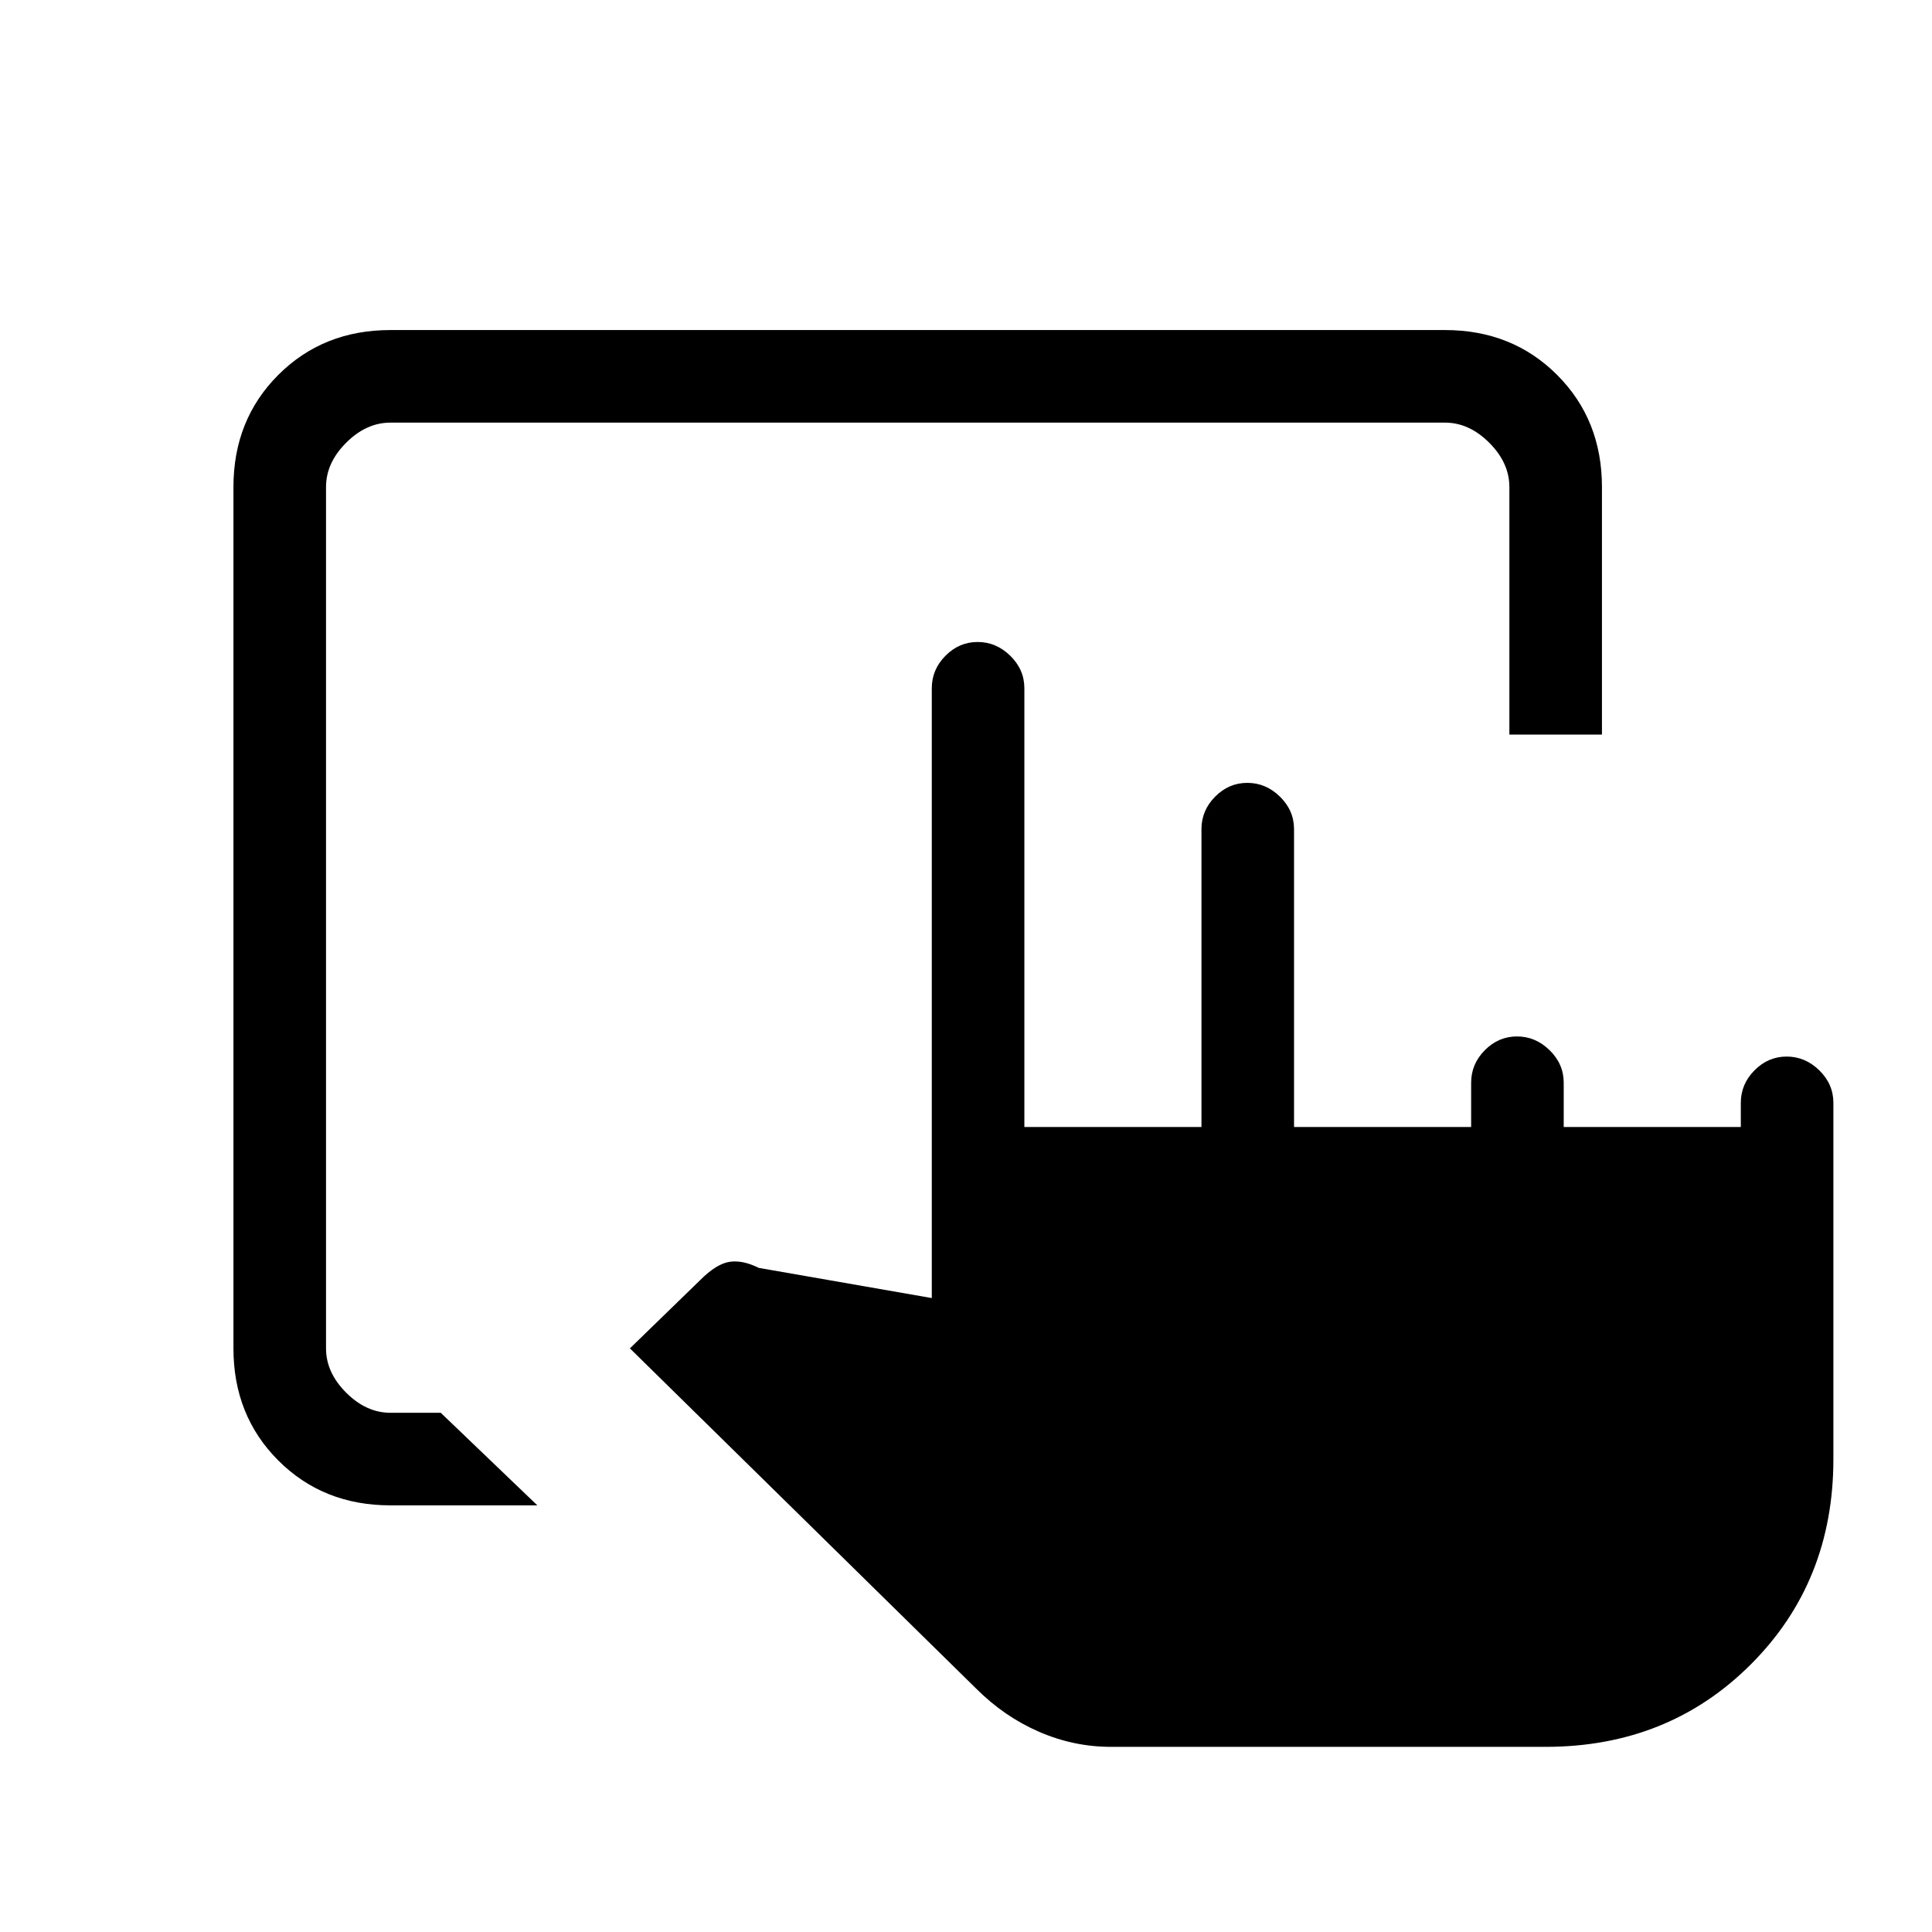 <svg xmlns="http://www.w3.org/2000/svg" height="20" viewBox="0 -960 960 960" width="20"><path d="M194-212q-33.425 0-55.712-22.287Q116-256.575 116-290v-428q0-33.425 22.288-55.713Q160.575-796 194-796h524q33.425 0 55.713 22.287Q796-751.425 796-718v123h-46v-123q0-12-10-22t-22-10H194q-12 0-22 10t-10 22v428q0 12 10 22t22 10h25l48 46h-73ZM552-92q-18.471 0-35.735-7.5Q499-107 485-121L313-290l35-34q8-8 14.5-9t14.5 3l86 15v-303q0-9.3 6.789-16.15 6.79-6.85 16-6.85Q495-641 502-634.15q7 6.85 7 16.15v218h88v-148q0-9.3 6.789-16.15 6.79-6.85 16-6.85Q629-571 636-564.15q7 6.85 7 16.15v148h88v-22q0-9.3 6.789-16.15 6.79-6.85 16-6.85Q763-445 770-438.15q7 6.85 7 16.15v22h88v-12q0-9.3 6.789-16.15 6.79-6.85 16-6.85Q897-435 904-428.15q7 6.85 7 16.15v177q0 61-41 102T768-92H552Z"/></svg>
